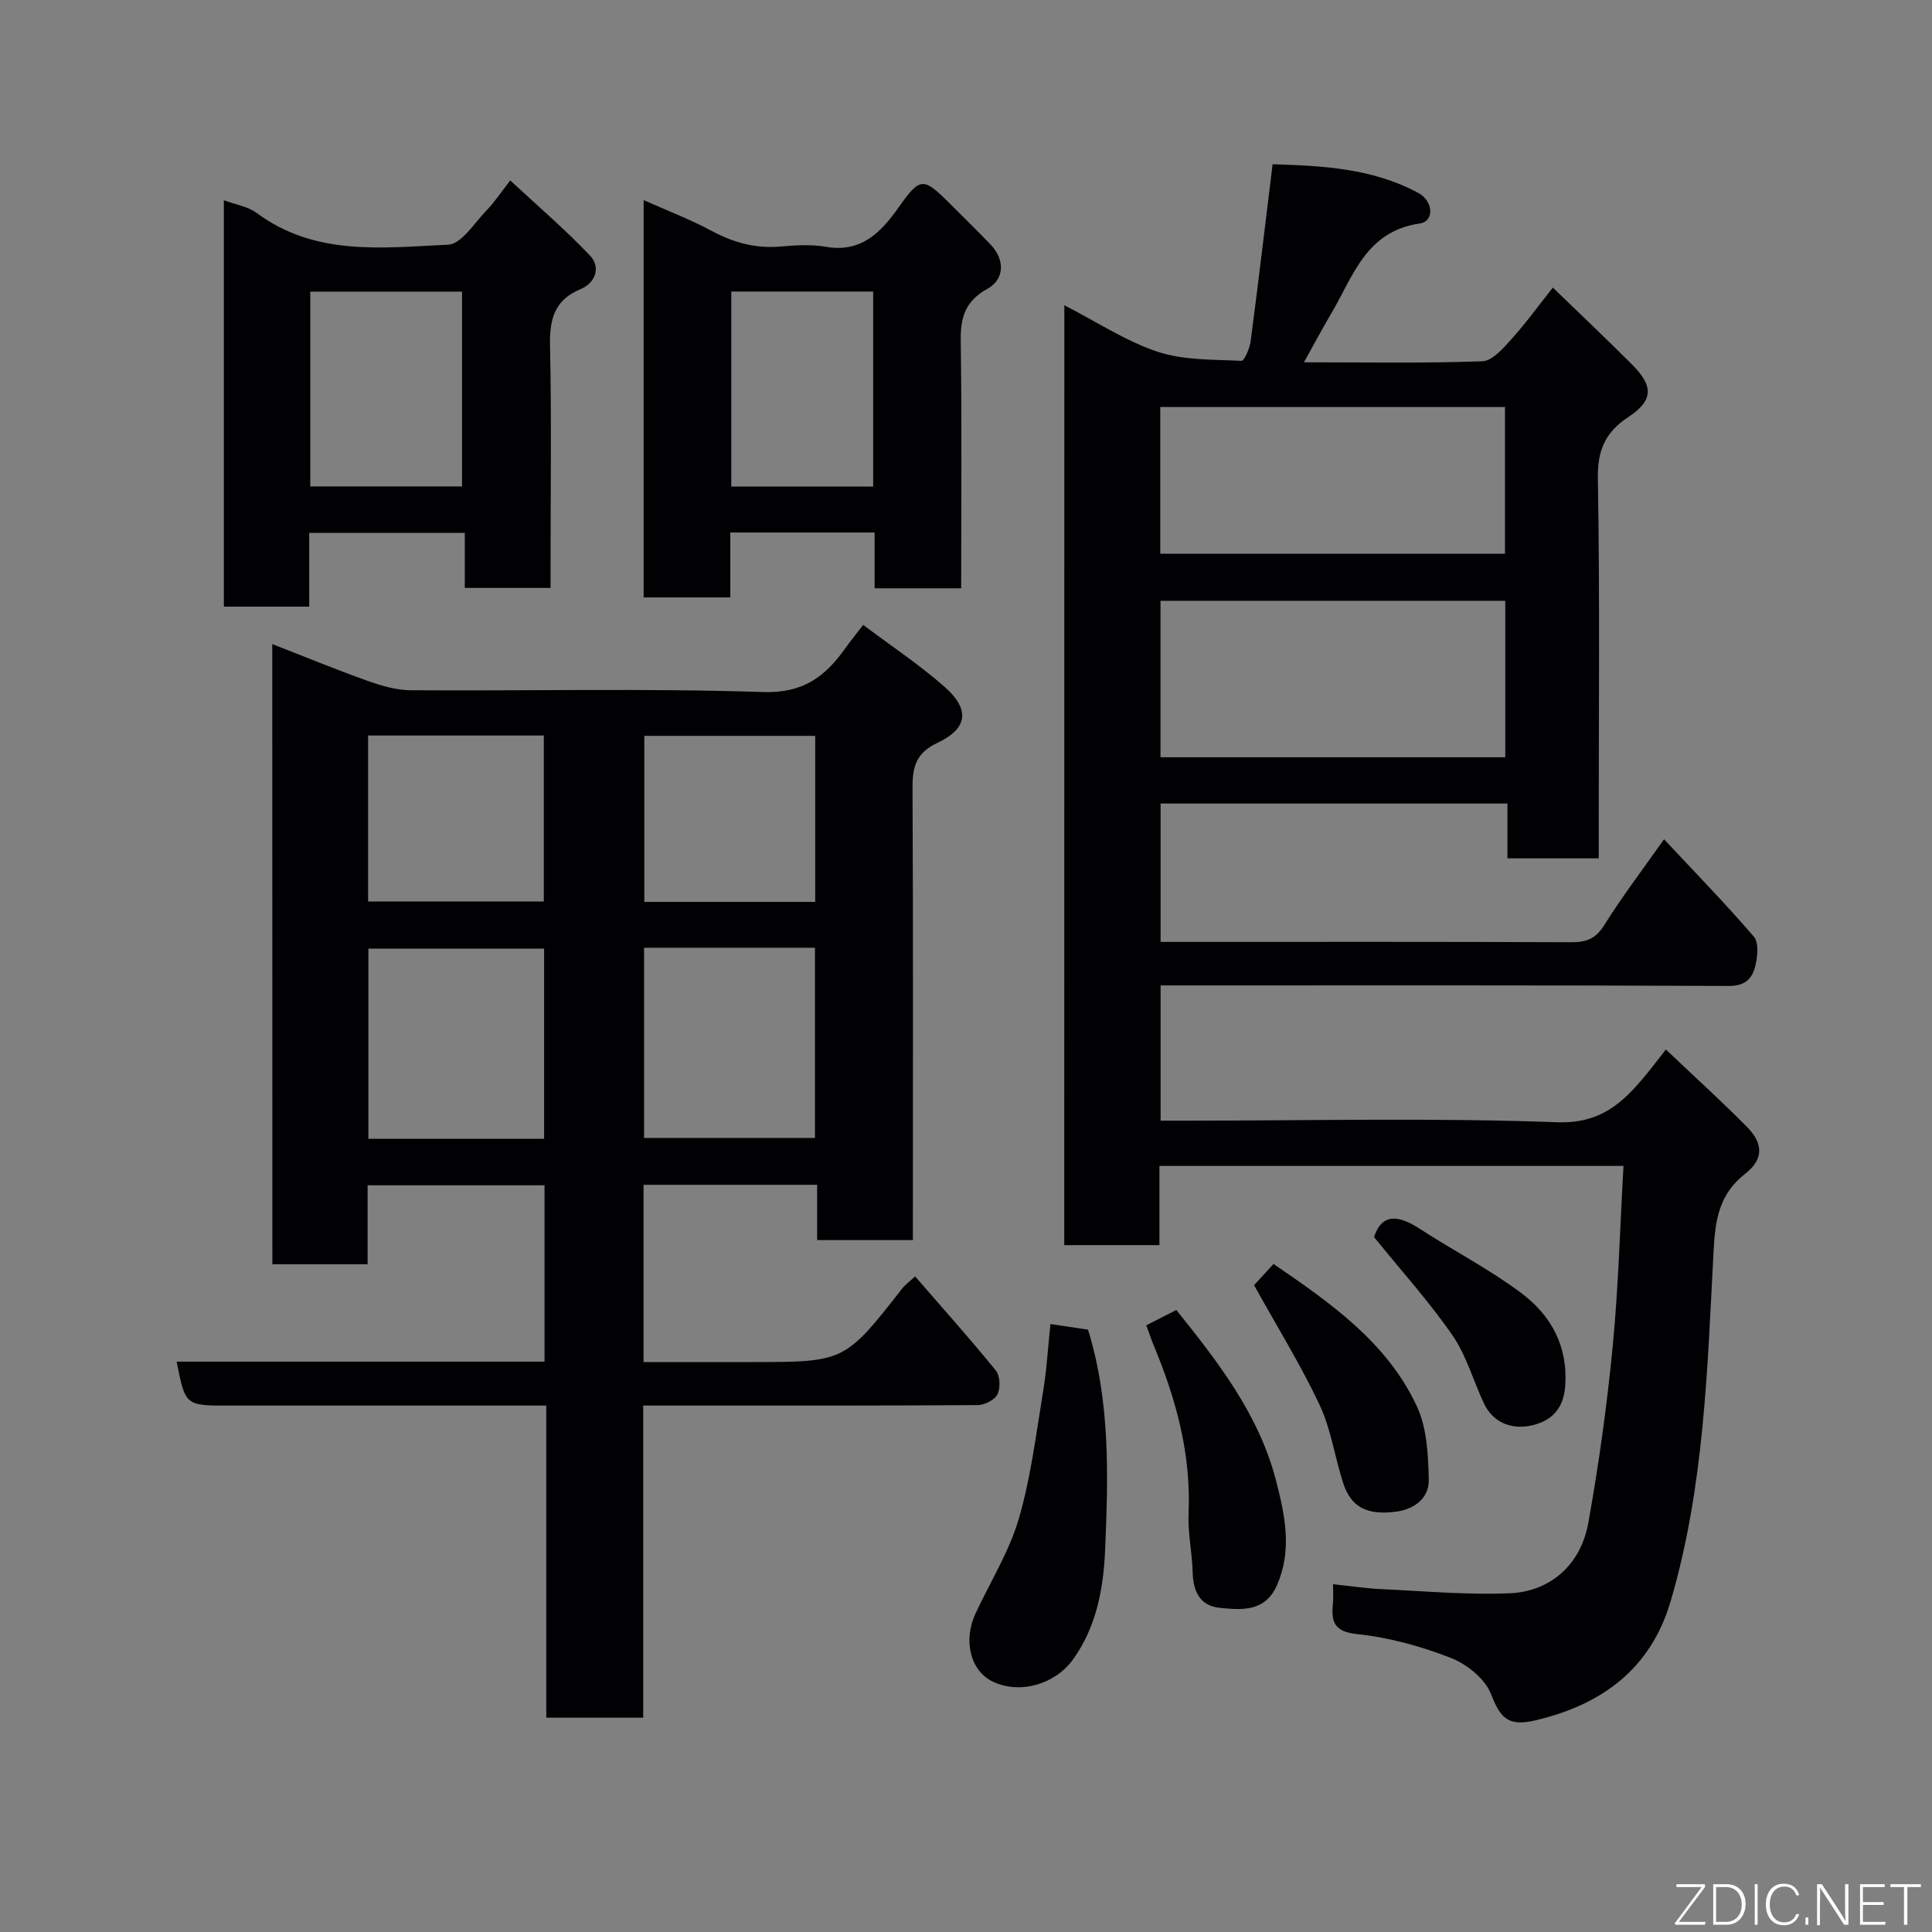 <svg enable-background="new 0 0 400 400" viewBox="0 0 400 400" xmlns="http://www.w3.org/2000/svg"><rect x="0" y="0" width="400" height="400" fill="#808080" stroke="none"/><g fill="#010103"><path d="m220.36 63.2c6.83 3.5 12.78 7.46 19.32 9.63 5.41 1.79 11.52 1.59 17.34 1.88.59.03 1.72-2.57 1.91-4.04 1.58-12.01 3-24.04 4.55-36.67 10.3.32 20.67.82 30.19 5.96 3.09 1.67 3.34 5.87.28 6.31-11.2 1.61-13.81 11.01-18.38 18.72-1.81 3.06-3.48 6.21-5.6 10.02 12.8 0 24.88.22 36.93-.21 2.06-.07 4.3-2.67 5.98-4.53 2.95-3.26 5.55-6.86 8.62-10.73 5.72 5.54 11.13 10.66 16.39 15.92 4.54 4.54 4.4 7.49-.81 10.92-4.69 3.09-6.36 6.82-6.26 12.65.42 24.32.18 48.65.18 72.98v5.7c-6.42 0-12.47 0-18.9 0 0-3.79 0-7.4 0-11.35-24.08 0-47.8 0-71.81 0v28.65h4.58c26.83 0 53.66-.05 80.48.07 3.12.01 5.04-.74 6.79-3.54 3.71-5.93 7.97-11.52 12.38-17.78 6.38 6.82 12.7 13.31 18.6 20.17 1.05 1.22.76 4.07.32 5.98-.61 2.58-2 4.23-5.47 4.22-37.16-.17-74.32-.11-111.48-.11-1.97 0-3.94 0-6.2 0v28h5.55c25.49 0 51.01-.62 76.47.33 9.18.34 13.77-4.12 18.59-9.97 1.23-1.49 2.39-3.04 4-5.09 5.87 5.57 11.48 10.65 16.8 16.03 3.41 3.45 3.44 6.71-.36 9.68-5.42 4.24-6.22 9.49-6.56 15.99-1.29 24.37-1.93 48.92-8.91 72.58-4.08 13.84-14.06 21.34-27.99 24.61-5.78 1.36-7.27-.6-9.2-5.48-1.25-3.16-5.01-6.17-8.34-7.46-6.16-2.4-12.75-4.22-19.31-4.91-4.87-.51-5.43-2.56-5.06-6.35.11-1.13.02-2.27.02-3.98 3.6.37 6.77.86 9.96 1.01 8.93.41 17.88 1.24 26.78.85 7.51-.33 14.43-5.18 16.13-14.65 2.16-12.05 3.85-24.22 5.03-36.41 1.19-12.3 1.51-24.69 2.24-37.41-32.09 0-63.81 0-96.08 0v16.4c-6.81 0-13.08 0-19.71 0 .02-64.44.02-128.84.02-194.59zm91.29 93.58c0-11.09 0-21.8 0-32.39-24.05 0-47.76 0-71.38 0v32.39zm-71.43-42.13h71.37c0-10.4 0-20.45 0-30.38-23.99 0-47.57 0-71.37 0z"/><path d="m56.37 133.35c6.66 2.59 13.12 5.26 19.7 7.6 2.86 1.02 5.95 1.94 8.95 1.96 24.33.16 48.68-.43 72.98.37 8.26.27 12.79-3.16 16.95-8.98 1.04-1.46 2.17-2.85 3.76-4.92 5.79 4.35 11.61 8.21 16.81 12.78 5.33 4.69 4.92 8.63-1.42 11.63-4.51 2.13-5.19 5.03-5.17 9.37.14 29.33.07 58.66.07 87.99v5.6c-6.74 0-13.01 0-19.82 0 0-3.71 0-7.44 0-11.45-12.26 0-23.98 0-35.94 0v36.7h15.8 6.5c19.34 0 19.34 0 31.35-15.35.5-.63 1.19-1.11 2.57-2.39 5.69 6.57 11.37 12.91 16.73 19.51.88 1.09.97 3.6.32 4.92-.57 1.16-2.68 2.21-4.11 2.22-21 .14-41.99.1-62.99.1-1.96 0-3.92 0-6.24 0v64.62c-6.74 0-13.13 0-20.07 0 0-21.33 0-42.72 0-64.62-3.65 0-6.77 0-9.89 0-18.66 0-37.33 0-55.99 0-8.85 0-8.85 0-10.65-9.1h76.17c0-12.26 0-24.19 0-36.51-11.98 0-24.03 0-36.63 0v16.36c-6.81 0-13.08 0-19.72 0-.02-42.56-.02-85.13-.02-128.41zm56.28 102.43c0-13.44 0-26.48 0-39.38-12.4 0-24.44 0-36.38 0v39.38zm20.7-39.56v39.38h35.38c0-13.32 0-26.24 0-39.38-11.85 0-23.43 0-35.38 0zm-57.14-9.58h36.38c0-11.74 0-23.12 0-34.36-12.33 0-24.25 0-36.38 0zm92.57-34.29c-12.11 0-23.81 0-35.38 0v34.38h35.38c0-11.51 0-22.77 0-34.38z"/><path d="m64.02 110.33v15.27c-5.89 0-11.61 0-17.67 0 0-27.89 0-55.89 0-84.14 2.37.89 4.98 1.28 6.85 2.67 12.1 8.97 26.06 7.15 39.59 6.53 2.78-.13 5.44-4.54 7.98-7.14 1.59-1.63 2.85-3.57 4.87-6.16 5.76 5.35 11.42 10.18 16.51 15.55 2.31 2.43 1.1 5.68-1.91 6.93-5.54 2.3-6.48 6.32-6.36 11.79.32 14.98.11 29.96.11 44.95v5.14c-6.02 0-11.62 0-17.76 0 0-3.62 0-7.35 0-11.4-10.91.01-21.29.01-32.21.01zm.22-9.62h31.42c0-13.66 0-27.03 0-40.33-10.71 0-21.09 0-31.42 0z"/><path d="m199 121.8c-6.18 0-11.78 0-17.92 0 0-3.86 0-7.6 0-11.55-10.14 0-19.74 0-29.88 0v13.44c-6.26 0-11.98 0-17.94 0 0-27.24 0-54.32 0-82.26 4.97 2.22 9.67 4 14.05 6.36 4.49 2.42 9.04 3.68 14.15 3.26 3.14-.26 6.4-.5 9.47.04 7.3 1.29 11.41-2.91 15.06-8.07 4.5-6.36 5.09-6.45 10.66-.88 2.82 2.83 5.69 5.62 8.45 8.5 3 3.13 2.9 7.2-.69 9.17-4.39 2.41-5.57 5.72-5.5 10.52.24 16.97.09 33.95.09 51.47zm-18.22-61.44c-10.11 0-19.82 0-29.38 0v40.38h29.38c0-13.52 0-26.78 0-40.38z"/><path d="m217.48 274.13c2.79.42 5.36.8 7.78 1.16 4.64 14.98 4.19 30.38 3.54 45.66-.34 7.85-1.76 15.86-6.68 22.67-3.66 5.07-10.92 7.23-16.55 4.55-4.64-2.2-6.24-8.46-3.57-14.18 3.02-6.48 6.92-12.7 8.91-19.48 2.51-8.54 3.58-17.51 5.04-26.33.76-4.52 1.01-9.13 1.53-14.05z"/><path d="m237.33 274.39c2.31-1.18 4.19-2.14 6.22-3.17 8.63 10.77 17.13 21.65 20.66 35.41 1.84 7.15 3.37 14.32.16 21.59-2.45 5.55-7.24 5.11-11.8 4.67-4.11-.4-5.54-3.36-5.64-7.33-.1-4.09-1.03-8.18-.85-12.24.54-12.22-2.56-23.6-7.19-34.71-.55-1.32-1-2.69-1.56-4.22z"/><path d="m259.64 266.08c.98-1.07 2.43-2.64 4.03-4.39 11.89 8.13 23.5 16.25 29.66 29.43 2.11 4.51 2.37 10.12 2.48 15.24.08 3.74-2.89 6.1-6.75 6.61-5.99.79-9.33-.9-10.95-5.86-1.76-5.39-2.52-11.2-4.91-16.26-3.92-8.32-8.8-16.19-13.56-24.77z"/><path d="m284.48 256.12c1.65-5 5.08-4.55 9.41-1.74 6.96 4.51 14.4 8.35 21.02 13.29 6.13 4.57 9.71 10.92 9.16 19.14-.28 4.22-2.19 6.88-5.98 8.05-4.81 1.48-8.92-.22-10.84-4.27-2.22-4.68-3.62-9.9-6.51-14.09-4.78-6.94-10.48-13.24-16.26-20.38z"/></g><path d="m346.9 398 5.4-7.3h-5.2v-.6h5.9v.6l-5.4 7.2h5.5l-.1.6h-6.2v-.5z" fill="#fbfcfa"/><path d="m354.7 390.1h2.8c2.3 0 3.9 1.6 3.9 4.1s-1.6 4.3-3.9 4.3h-2.8zm.6 7.8h2c2.2 0 3.3-1.6 3.3-3.6 0-1.8-1-3.6-3.3-3.6h-2z" fill="#fbfcfa"/><path d="m363.9 390.1v8.4h-.6v-8.4h1.6z" fill="#fbfcfa"/><path d="m372.5 396.3c-.4 1.3-1.4 2.3-3.2 2.3-2.4 0-3.7-1.9-3.7-4.3 0-2.3 1.2-4.3 3.7-4.3 1.8 0 2.9 1 3.2 2.4h-.6c-.4-1.1-1.1-1.8-2.5-1.8-2.1 0-3 1.9-3 3.7s.9 3.7 3 3.7c1.4 0 2.1-.7 2.5-1.7z" fill="#fbfcfa"/><path d="m373.8 398.5v-1.5h.6v1.5z" fill="#fbfcfa"/><path d="m376.2 398.5v-8.4h1c1.3 2 4.4 6.7 4.9 7.6-.1-1.2-.1-2.4-.1-3.8v-3.8h.7v8.4h-.9c-1.2-1.9-4.4-6.8-5-7.7.1 1.1 0 2.3 0 3.9v3.9h-.6z" fill="#fbfcfa"/><path d="m390 394.4h-4.3v3.5h4.7l-.1.6h-5.2v-8.4h5.1v.6h-4.5v3.1h4.3z" fill="#fbfcfa"/><path d="m394.2 390.7h-2.8v-.6h6.3v.6h-2.8v7.8h-.7z" fill="#fbfcfa"/></svg>